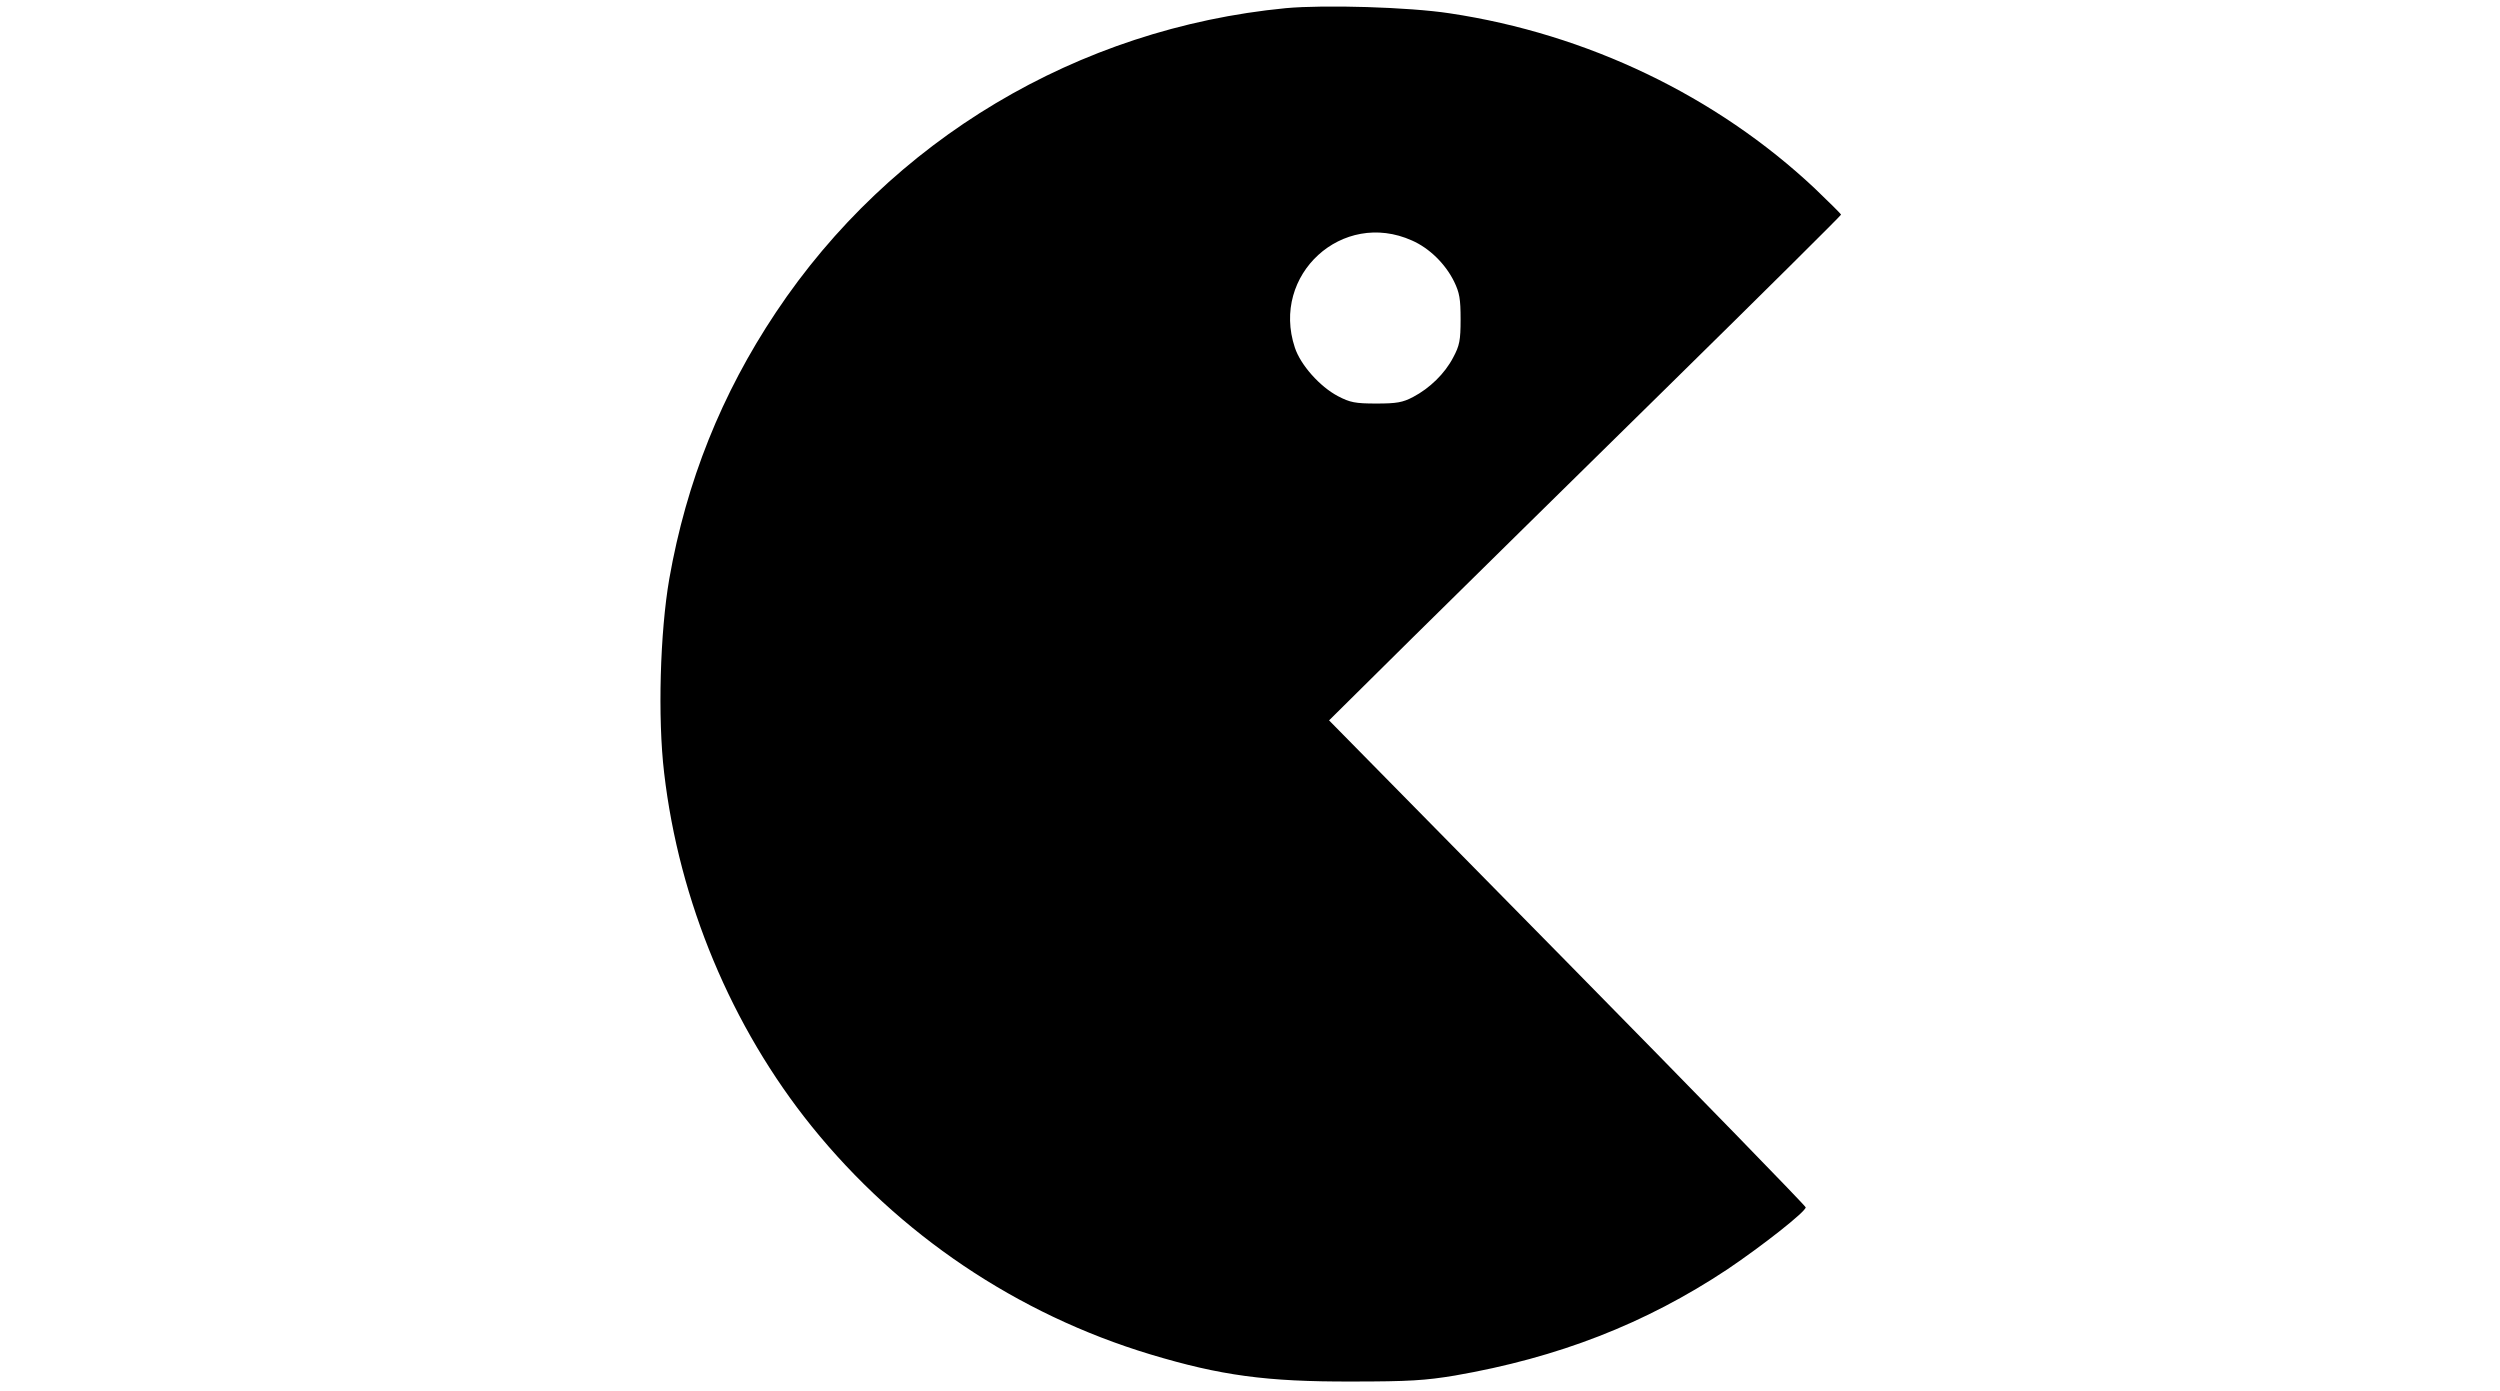 <?xml version="1.0" standalone="no"?>
<!DOCTYPE svg PUBLIC "-//W3C//DTD SVG 20010904//EN"
 "http://www.w3.org/TR/2001/REC-SVG-20010904/DTD/svg10.dtd">
<svg version="1.0" xmlns="http://www.w3.org/2000/svg"
 width="920pt" height="512pt" viewBox="0 0 920 512"
 preserveAspectRatio="xMidYMid meet">
<g transform="translate(0,512) scale(0.1,-0.1)"
fill="#000000" stroke="none">
<path d="M4732 5090 c-766 -74 -1454 -485 -1877 -1120 -200 -300 -329 -622
-392 -980 -34 -196 -43 -511 -19 -714 55 -473 248 -935 543 -1301 321 -398
756 -691 1246 -839 259 -78 427 -101 742 -100 211 0 270 4 379 22 380 66 700
190 1003 391 129 87 288 212 288 228 0 5 -395 411 -877 901 l-877 891 307 304
c169 167 593 584 942 927 349 343 635 627 635 630 0 3 -44 46 -97 97 -362 340
-837 568 -1343 644 -150 23 -461 32 -603 19z m464 -855 c64 -28 123 -86 155
-151 20 -41 24 -64 24 -139 0 -78 -4 -97 -27 -140 -31 -60 -87 -114 -148 -146
-38 -20 -60 -24 -135 -24 -78 0 -97 4 -141 27 -67 35 -138 115 -159 179 -89
268 175 509 431 394z"/>
</g>
</svg>

